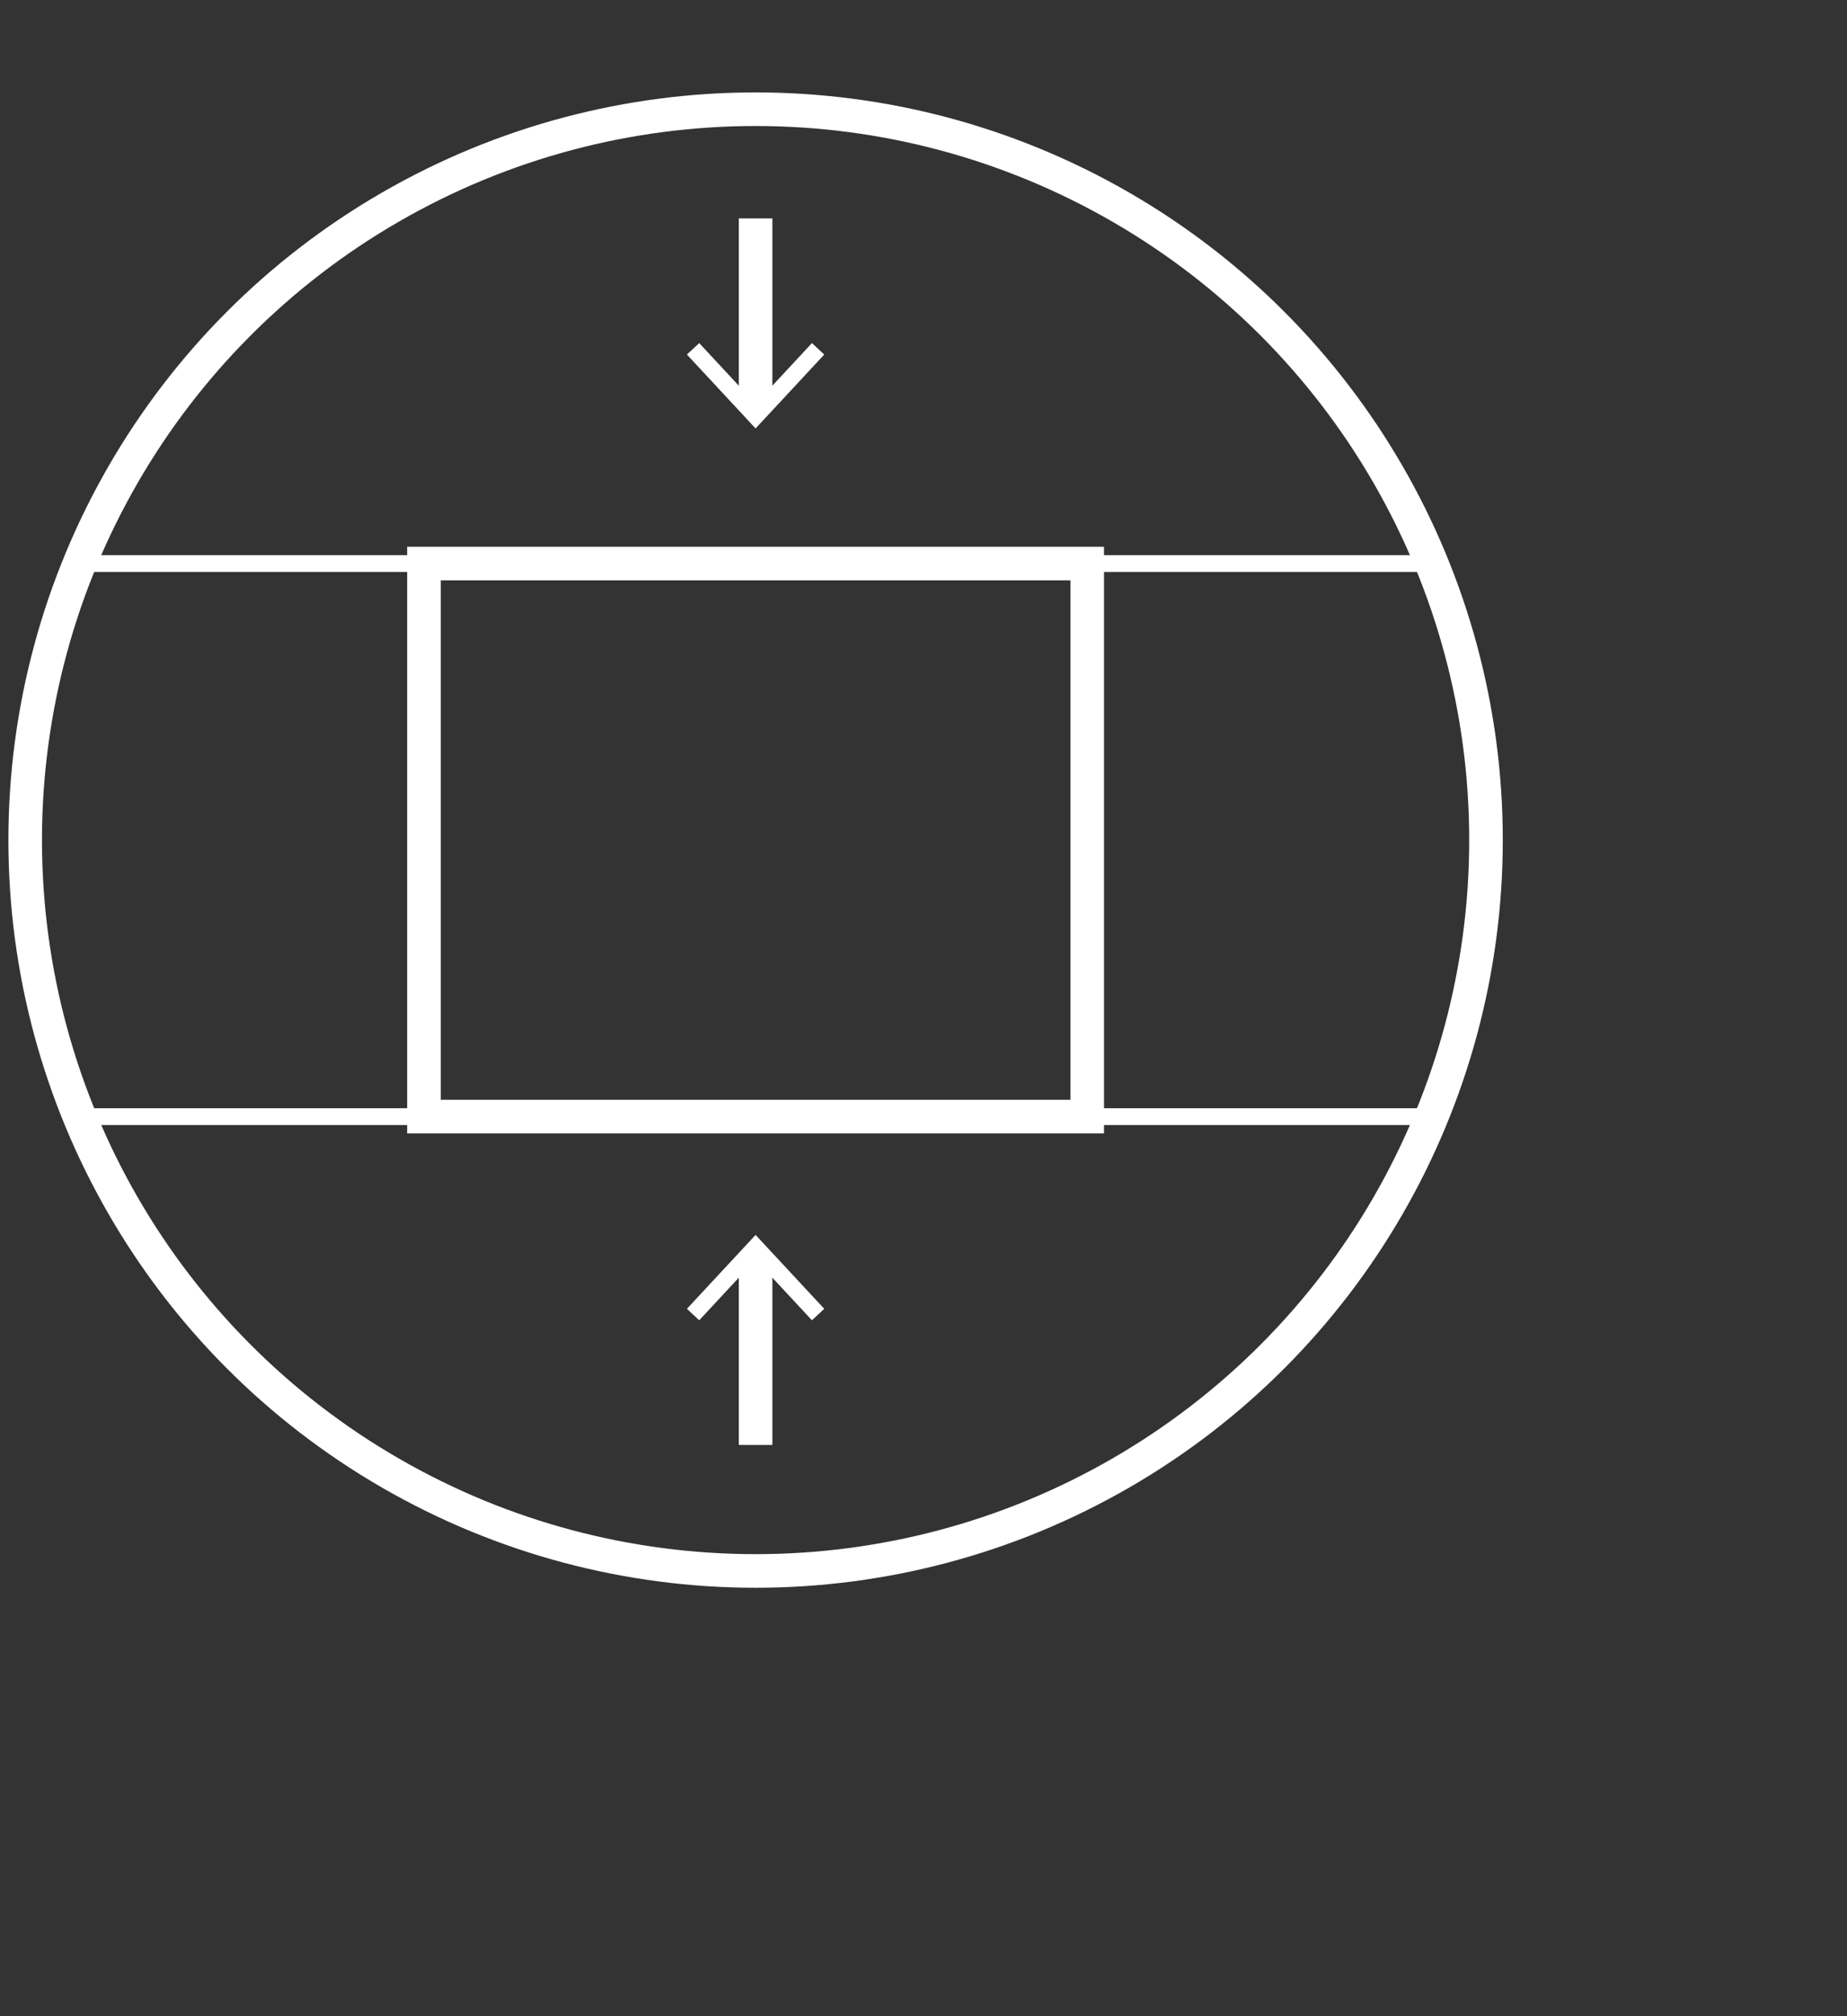 <?xml version="1.0" encoding="utf-8"?>
<!DOCTYPE svg PUBLIC "-//W3C//DTD SVG 1.1 Tiny//EN" "http://www.w3.org/Graphics/SVG/1.1/DTD/svg11-tiny.dtd">
<svg version="1.1" baseProfile="tiny" id="Layer_1" xmlns="http://www.w3.org/2000/svg" xmlns:xlink="http://www.w3.org/1999/xlink"
	 x="0px" y="0px" width="110px" height="120px" viewBox="0 0 110 120" xml:space="preserve">
<rect x="0" y="0" width="110" height="120" fill="#333333" stroke="none"/>
<rect x="25.25" y="33.542" fill="none" stroke-width="2" stroke="#ffffff" stroke-miterlimit="10" width="39.5" height="32.916"/>
<path fill="none" stroke="#ffffff" stroke-miterlimit="10" d="M85.269,33.542H64.75v32.916h20.519C87.346,61.38,88.5,55.826,88.5,50
	C88.5,44.174,87.346,38.62,85.269,33.542z"/>
<path fill="none" stroke="#ffffff" stroke-miterlimit="10" d="M25.25,33.542H4.731C2.654,38.62,1.5,44.174,1.5,50
	c0,5.826,1.154,11.38,3.231,16.458H25.25V33.542z"/>
<g>
	<line fill="none" stroke-width="2" stroke="#ffffff" stroke-miterlimit="10" x1="45" y1="74.584" x2="45" y2="86"/>
	<g>
		<polygon points="40.91,77.898 41.643,78.58 44.999,74.969 48.356,78.58 49.089,77.898 44.999,73.5"  fill="#ffffff"/>
	</g>
</g>
<g>
	<line fill="none" stroke-width="2" stroke="#ffffff" stroke-miterlimit="10" x1="45" y1="13" x2="45" y2="24.416"/>
	<g>
		<polygon points="40.91,21.102 41.643,20.42 44.999,24.032 48.356,20.42 49.089,21.102 44.999,25.5" fill="#ffffff"/>
	</g>
</g>
<circle fill="none" stroke="#ffffff" stroke-width="2" stroke-miterlimit="10" cx="45" cy="50" r="43.5"/>
</svg>
